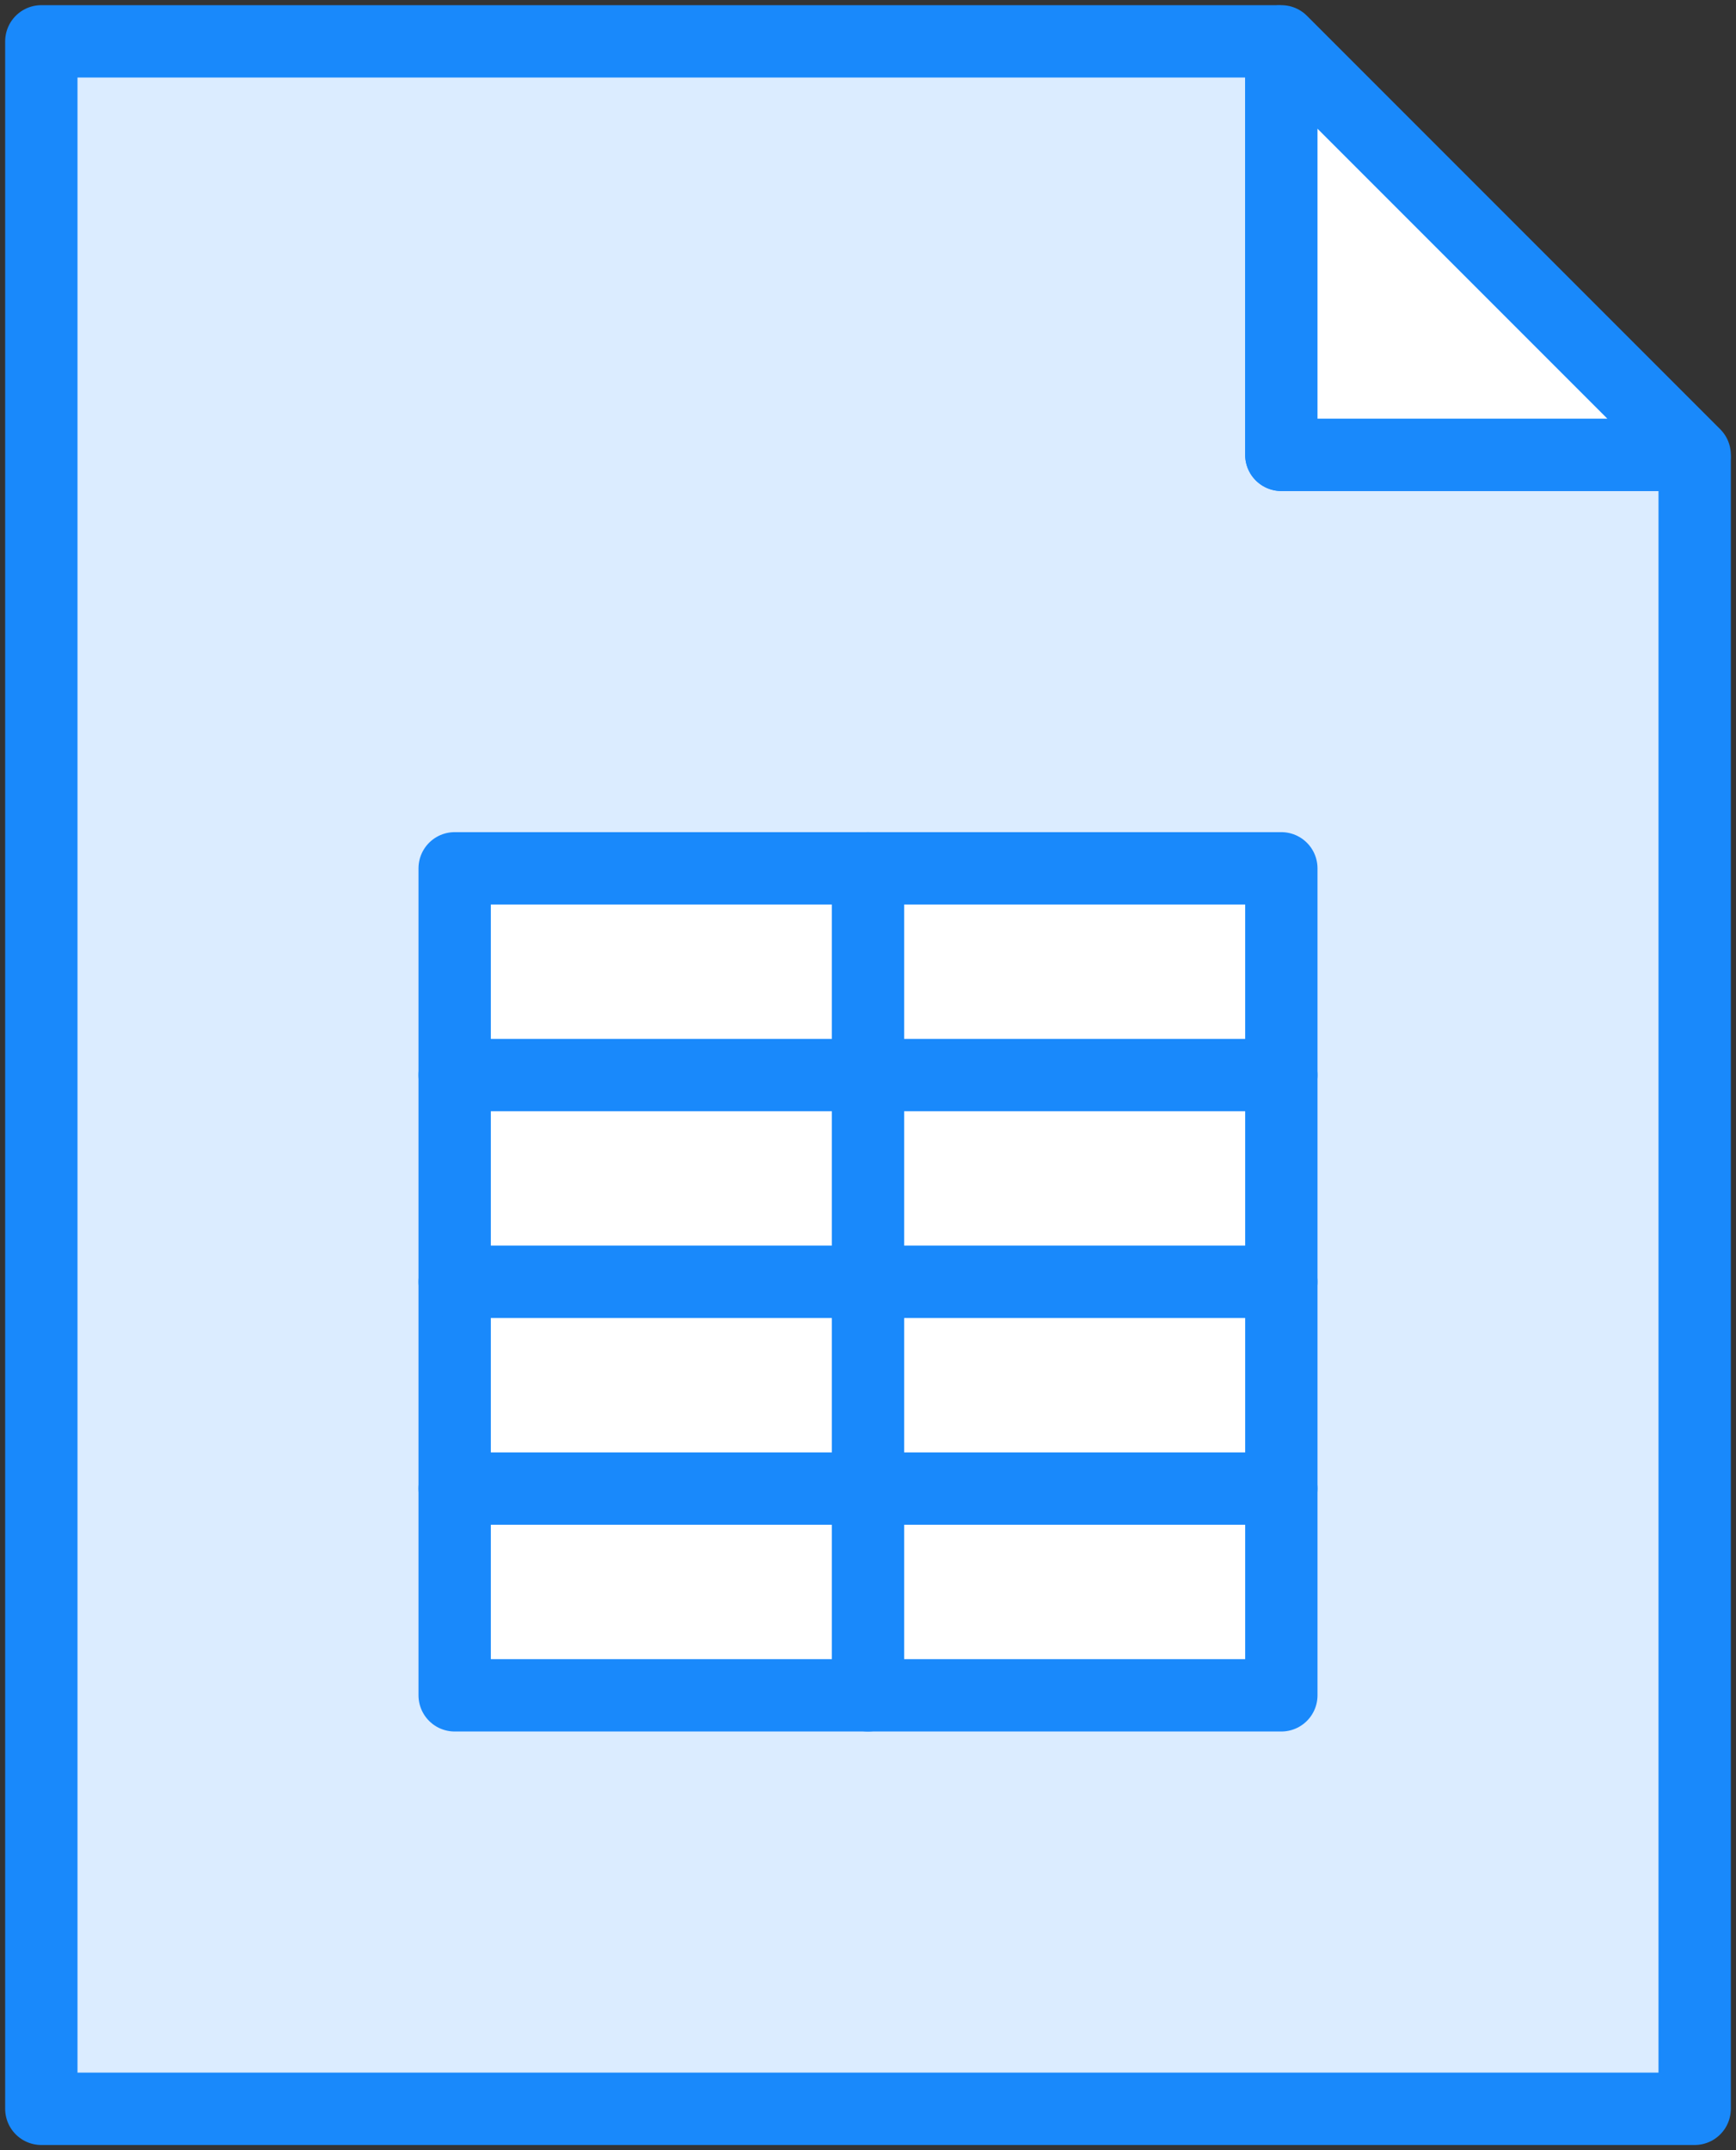 <?xml version="1.0" encoding="UTF-8"?>
<svg width="84px" height="104px" viewBox="0 0 84 104" version="1.1" xmlns="http://www.w3.org/2000/svg" xmlns:xlink="http://www.w3.org/1999/xlink">
    <rect x="0" y="0" width="84" height="104" fill="#333333" stroke="none"/>
    <!-- Generator: Sketch 46.2 (44496) - http://www.bohemiancoding.com/sketch -->
    <title>files-50</title>
    <desc>Created with Sketch.</desc>
    <defs></defs>
    <g id="ALL" stroke="none" stroke-width="1" fill="none" fill-rule="evenodd" stroke-linecap="round" stroke-linejoin="round">
        <g id="Primary" transform="translate(-2442, -21762)" stroke="#1989FB" stroke-width="3.5">
            <g id="Group-15" transform="translate(200, 200)">
                <g id="files-50" transform="translate(2244, 21564)">
                    <polygon id="Layer-1" fill="#DBECFF" points="60 0.23 59.77 0 0 0 2.70108432e-07 100 80 100 80 20.202 79.798 20 60 20 60 0.23"></polygon>
                    <polygon id="Layer-2" fill="#FFFFFF" points="60 0 80 20 60 20"></polygon>
                    <rect id="Layer-3" fill="#FFFFFF" x="20" y="40" width="40" height="40"></rect>
                    <path d="M40,40 L40,80" id="Layer-4" fill="#DBECFF"></path>
                    <path d="M60,60 L20,60" id="Layer-5" fill="#DBECFF"></path>
                    <path d="M60,50 L20,50" id="Layer-6" fill="#DBECFF"></path>
                    <path d="M60,70 L20,70" id="Layer-7" fill="#DBECFF"></path>
                </g>
            </g>
        </g>
    </g>
</svg>